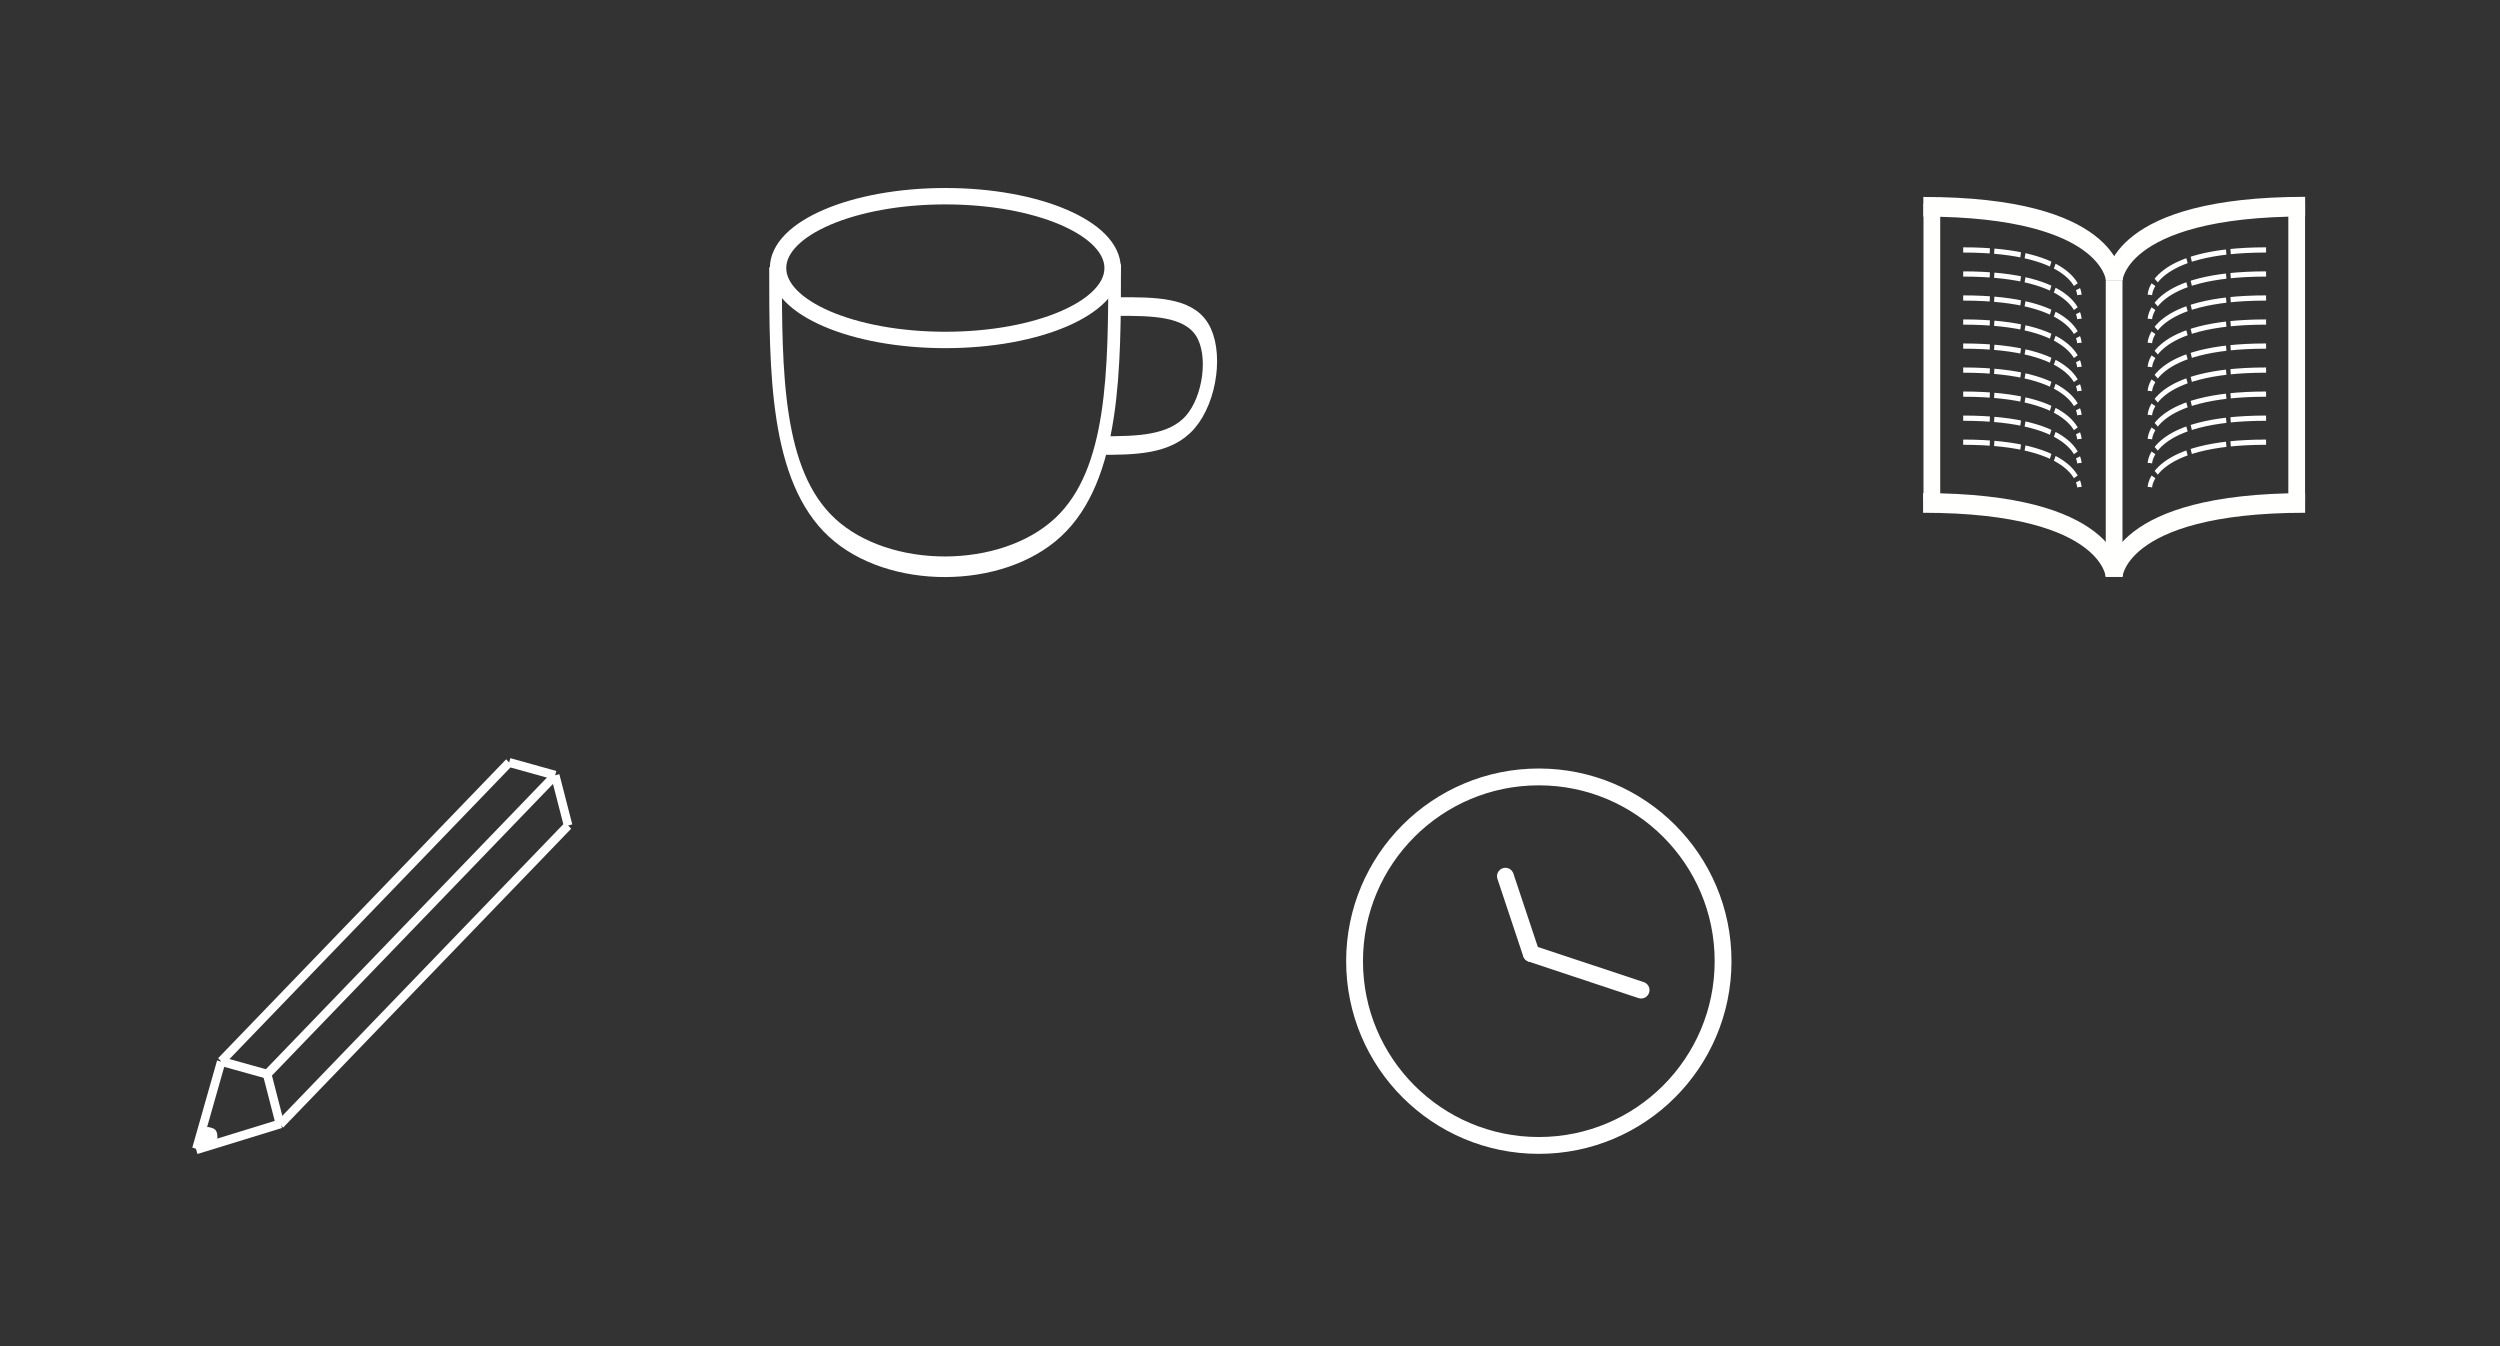 <?xml version="1.0" encoding="UTF-8" standalone="no"?>
<!-- Created with Inkscape (http://www.inkscape.org/) -->

<svg
   xmlns:dc="http://purl.org/dc/elements/1.1/"
   xmlns:cc="http://creativecommons.org/ns#"
   xmlns:rdf="http://www.w3.org/1999/02/22-rdf-syntax-ns#"
   xmlns:svg="http://www.w3.org/2000/svg"
   xmlns="http://www.w3.org/2000/svg"
   xmlns:sodipodi="http://sodipodi.sourceforge.net/DTD/sodipodi-0.dtd"
   xmlns:inkscape="http://www.inkscape.org/namespaces/inkscape"
   width="104px"
   height="56px"
   viewBox="0 0 104 56"
   version="1.1"
   id="SVGRoot"
   inkscape:version="0.92.5 (2060ec1f9f, 2020-04-08)"
   sodipodi:docname="lapis-caneca-relogio-livro.svg">
  <rect x="0" y="0" width="104" height="56" fill="#333333" stroke="none"/>
  <defs
     id="defs815">
    <inkscape:path-effect
       only_selected="false"
       apply_with_weight="true"
       apply_no_weight="true"
       helper_size="0"
       steps="2"
       weight="33.333"
       is_visible="true"
       id="path-effect872"
       effect="bspline" />
    <inkscape:path-effect
       only_selected="false"
       apply_with_weight="true"
       apply_no_weight="true"
       helper_size="0"
       steps="2"
       weight="33.333"
       is_visible="true"
       id="path-effect868"
       effect="bspline" />
    <inkscape:path-effect
       only_selected="false"
       apply_with_weight="true"
       apply_no_weight="true"
       helper_size="0"
       steps="2"
       weight="33.333"
       is_visible="true"
       id="path-effect864"
       effect="bspline" />
    <inkscape:path-effect
       effect="bspline"
       id="path-effect860"
       is_visible="true"
       weight="33.333"
       steps="2"
       helper_size="0"
       apply_no_weight="true"
       apply_with_weight="true"
       only_selected="false" />
    <inkscape:path-effect
       only_selected="false"
       apply_with_weight="true"
       apply_no_weight="true"
       helper_size="0"
       steps="2"
       weight="33.333"
       is_visible="true"
       id="path-effect856"
       effect="bspline" />
    <inkscape:path-effect
       only_selected="false"
       apply_with_weight="true"
       apply_no_weight="true"
       helper_size="0"
       steps="2"
       weight="33.333"
       is_visible="true"
       id="path-effect842"
       effect="bspline" />
    <inkscape:path-effect
       only_selected="false"
       apply_with_weight="true"
       apply_no_weight="true"
       helper_size="0"
       steps="2"
       weight="33.333"
       is_visible="true"
       id="path-effect850"
       effect="bspline" />
    <inkscape:path-effect
       effect="bspline"
       id="path-effect846"
       is_visible="true"
       weight="33.333"
       steps="2"
       helper_size="0"
       apply_no_weight="true"
       apply_with_weight="true"
       only_selected="false" />
    <inkscape:path-effect
       effect="bspline"
       id="path-effect832"
       is_visible="true"
       weight="33.333"
       steps="2"
       helper_size="0"
       apply_no_weight="true"
       apply_with_weight="true"
       only_selected="false" />
    <inkscape:path-effect
       only_selected="false"
       apply_with_weight="true"
       apply_no_weight="true"
       helper_size="0"
       steps="2"
       weight="33.333"
       is_visible="true"
       id="path-effect850-9"
       effect="bspline" />
    <inkscape:path-effect
       effect="bspline"
       id="path-effect846-3"
       is_visible="true"
       weight="33.333"
       steps="2"
       helper_size="0"
       apply_no_weight="true"
       apply_with_weight="true"
       only_selected="false" />
    <inkscape:path-effect
       effect="bspline"
       id="path-effect832-6"
       is_visible="true"
       weight="33.333"
       steps="2"
       helper_size="0"
       apply_no_weight="true"
       apply_with_weight="true"
       only_selected="false" />
    <inkscape:path-effect
       only_selected="false"
       apply_with_weight="true"
       apply_no_weight="true"
       helper_size="0"
       steps="2"
       weight="33.333"
       is_visible="true"
       id="path-effect1399"
       effect="bspline" />
    <inkscape:path-effect
       effect="bspline"
       id="path-effect1395"
       is_visible="true"
       weight="33.333"
       steps="2"
       helper_size="0"
       apply_no_weight="true"
       apply_with_weight="true"
       only_selected="false" />
    <inkscape:path-effect
       only_selected="false"
       apply_with_weight="true"
       apply_no_weight="true"
       helper_size="0"
       steps="2"
       weight="33.333"
       is_visible="true"
       id="path-effect1381"
       effect="bspline" />
    <inkscape:path-effect
       only_selected="false"
       apply_with_weight="true"
       apply_no_weight="true"
       helper_size="0"
       steps="2"
       weight="33.333"
       is_visible="true"
       id="path-effect1373"
       effect="bspline" />
  </defs>
  <sodipodi:namedview
     id="base"
     pagecolor="#000000"
     bordercolor="#999999"
     borderopacity="1.0"
     inkscape:pageopacity="0"
     inkscape:pageshadow="0"
     inkscape:zoom="4.9230769"
     inkscape:cx="52"
     inkscape:cy="19.875"
     inkscape:document-units="px"
     inkscape:current-layer="layer1"
     showgrid="false"
     inkscape:window-width="1366"
     inkscape:window-height="691"
     inkscape:window-x="0"
     inkscape:window-y="0"
     inkscape:window-maximized="1"
     inkscape:pagecheckerboard="true" />
  <g
     inkscape:label="Camada 1"
     inkscape:groupmode="layer"
     id="layer1">
    <g
       id="layer1-7"
       inkscape:label="Camada 1">
      <g
         inkscape:label="Camada 1"
         id="layer1-35">
        <g
           id="layer1-3"
           inkscape:label="Camada 1"
           transform="translate(-0.097,23.77)">
          <g
             transform="matrix(0.493,0,0,0.513,8.128,7.779)"
             id="g835">
            <path
               style="fill:none;stroke:#ffffff;stroke-width:0.725;stroke-linecap:butt;stroke-linejoin:miter;stroke-miterlimit:4;stroke-dasharray:none;stroke-opacity:1"
               d="m 2.376,24.594 -2.092,7.073"
               id="path37"
               inkscape:connector-curvature="0" />
            <path
               inkscape:connector-curvature="0"
               id="path39"
               d="M 0.269,31.732 7.401,29.623"
               style="fill:none;stroke:#ffffff;stroke-width:0.725;stroke-linecap:butt;stroke-linejoin:miter;stroke-miterlimit:4;stroke-dasharray:none;stroke-opacity:1" />
            <path
               style="fill:none;stroke:#ffffff;stroke-width:0.725;stroke-linecap:butt;stroke-linejoin:miter;stroke-miterlimit:4;stroke-dasharray:none;stroke-opacity:1"
               d="M 2.37,24.569 6.253,25.61"
               id="path41"
               inkscape:connector-curvature="0" />
            <path
               inkscape:connector-curvature="0"
               id="path45"
               d="M 7.344,29.683 6.253,25.61"
               style="fill:none;stroke:#ffffff;stroke-width:0.725;stroke-linecap:butt;stroke-linejoin:miter;stroke-miterlimit:4;stroke-dasharray:none;stroke-opacity:1" />
            <path
               inkscape:connector-curvature="0"
               id="path856"
               d="m 26.675,0.331 3.883,1.04"
               style="fill:none;stroke:#ffffff;stroke-width:0.725;stroke-linecap:butt;stroke-linejoin:miter;stroke-miterlimit:4;stroke-dasharray:none;stroke-opacity:1" />
            <path
               style="fill:none;stroke:#ffffff;stroke-width:0.725;stroke-linecap:butt;stroke-linejoin:miter;stroke-miterlimit:4;stroke-dasharray:none;stroke-opacity:1"
               d="M 31.649,5.445 30.558,1.372"
               id="path858"
               inkscape:connector-curvature="0" />
            <path
               style="fill:none;stroke:#ffffff;stroke-width:0.725;stroke-linecap:butt;stroke-linejoin:miter;stroke-miterlimit:4;stroke-dasharray:none;stroke-opacity:1"
               d="M 26.675,0.331 2.37,24.569"
               id="path862"
               inkscape:connector-curvature="0" />
            <path
               inkscape:connector-curvature="0"
               id="path864"
               d="M 31.649,5.445 7.344,29.683"
               style="fill:none;stroke:#ffffff;stroke-width:0.725;stroke-linecap:butt;stroke-linejoin:miter;stroke-miterlimit:4;stroke-dasharray:none;stroke-opacity:1" />
            <path
               inkscape:connector-curvature="0"
               id="path872"
               d="M 30.558,1.372 6.253,25.61"
               style="fill:none;stroke:#ffffff;stroke-width:0.725;stroke-linecap:butt;stroke-linejoin:miter;stroke-miterlimit:4;stroke-dasharray:none;stroke-opacity:1" />
            <path
               style="fill:#ffffff;fill-opacity:1;fill-rule:evenodd;stroke:#ffffff;stroke-width:0.52;stroke-miterlimit:4;stroke-dasharray:none;stroke-opacity:1"
               d="m 0.939,31.011 c 0,-0.079 0.207,-0.825 0.238,-0.861 0.01,-0.012 0.14,0.011 0.289,0.051 0.237,0.064 0.276,0.103 0.316,0.318 0.025,0.135 0.021,0.269 -0.01,0.298 -0.044,0.042 -0.729,0.268 -0.813,0.268 -0.012,0 -0.022,-0.033 -0.022,-0.074 z"
               id="path891"
               inkscape:connector-curvature="0" />
          </g>
        </g>
        <g
           id="layer1-1"
           inkscape:label="Camada 1"
           transform="translate(25.315,-0.09)">
          <g
             transform="translate(-0.033,0.081)"
             id="g919">
            <g
               id="g910">
              <g
                 id="g902">
                <g
                   id="g895">
                  <g
                     id="g889">
                    <ellipse
                       style="fill:#ffffff;fill-opacity:0;fill-rule:evenodd;stroke:#ffffff;stroke-width:0.682;stroke-miterlimit:4;stroke-dasharray:none;stroke-opacity:1"
                       id="path29"
                       cx="14.044"
                       cy="11.161"
                       rx="6.959"
                       ry="2.99" />
                    <path
                       style="fill:none;stroke:#ffffff;stroke-width:0.594;stroke-linecap:butt;stroke-linejoin:miter;stroke-miterlimit:4;stroke-dasharray:none;stroke-opacity:1"
                       d="m 7.999,12.952 c 0,3.004 0,6.009 2.646,7.513 2.646,1.503 7.932,1.503 10.576,-0.014 2.644,-1.518 2.644,-4.553 2.644,-7.586"
                       id="path840"
                       inkscape:connector-curvature="0"
                       inkscape:path-effect="#path-effect842"
                       inkscape:original-d="m 7.9991455,12.952311 c 0.001,3.004204 0.001,6.009408 0,9.015612 5.2913295,-10e-4 10.5781385,-10e-4 15.8657085,0 10e-4,-3.035093 10e-4,-6.070334 0,-9.104"
                       transform="matrix(0.889,0,0,1.442,-0.13,-7.547)" />
                    <path
                       style="fill:none;stroke:#ffffff;stroke-width:0.594;stroke-linecap:butt;stroke-linejoin:miter;stroke-miterlimit:4;stroke-dasharray:none;stroke-opacity:1"
                       d="m 23.625,13.062 c 1.48,0 2.959,0 3.698,0.739 0.739,0.739 0.739,2.219 0.01,2.959 C 26.604,17.5 25.147,17.5 23.688,17.5"
                       id="path870"
                       inkscape:connector-curvature="0"
                       inkscape:path-effect="#path-effect872"
                       inkscape:original-d="m 23.625,13.0625 c 1.480167,-10e-4 2.959333,-10e-4 4.4375,0 0.001,1.477167 0.001,2.957333 0,4.4375 -1.458319,-0.001 -2.915667,-0.001 -4.375,0"
                       transform="matrix(0.984,-0.002,-0.171,1.303,0.197,-4.211)" />
                  </g>
                </g>
              </g>
            </g>
          </g>
        </g>
      </g>
      <g
         transform="translate(48.015,23.985)"
         inkscape:label="Camada 1"
         id="layer1-2">
        <circle
           style="fill:#000000;fill-opacity:0;fill-rule:evenodd;stroke:#ffffff;stroke-width:0.7;stroke-miterlimit:4;stroke-dasharray:none;stroke-opacity:1"
           id="path23"
           cx="16"
           cy="16"
           r="7.665" />
        <path
           style="fill:none;stroke:#ffffff;stroke-width:0.946;stroke-linecap:round;stroke-linejoin:round;stroke-miterlimit:4;stroke-dasharray:none;stroke-opacity:1"
           d="m 15.973,15.973 c -0.684,-2.053 -1.368,-4.106 -2.051,-6.158"
           id="path844"
           inkscape:connector-curvature="0"
           inkscape:path-effect="#path-effect846-3"
           inkscape:original-d="m 15.972656,15.972656 c -0.68283,-2.05371 -1.366661,-4.106421 -2.051491,-6.1581313"
           transform="matrix(0,0.739,0.741,0,8.418,5.399)" />
        <path
           transform="matrix(0.522,0,0,0.522,7.343,7.342)"
           inkscape:original-d="m 15.972656,15.972656 c -0.68283,-2.05371 -1.366661,-4.106421 -2.051491,-6.1581313"
           inkscape:path-effect="#path-effect850-9"
           inkscape:connector-curvature="0"
           id="path848"
           d="m 15.973,15.973 c -0.684,-2.053 -1.368,-4.106 -2.051,-6.158"
           style="fill:none;stroke:#ffffff;stroke-width:1.34;stroke-linecap:round;stroke-linejoin:round;stroke-miterlimit:4;stroke-dasharray:none;stroke-opacity:1" />
      </g>
    </g>
    <g
       id="layer1-29"
       inkscape:label="Camada 1"
       transform="translate(79.926,8.115)">
      <g
         transform="matrix(0.994,0,0,1.167,-0.062,-0.012)"
         id="g1418">
        <g
           id="g1408">
          <path
             inkscape:original-d="m 8.131728,3.0511071 c 10e-4,3.5198025 10e-4,7.0406049 0,10.5624079"
             inkscape:path-effect="#path-effect1373"
             inkscape:connector-curvature="0"
             id="path1371"
             d="m 8.132,3.051 c 0,3.52 0,7.041 0,10.562"
             style="fill:none;stroke:#fffffe;stroke-width:0.7;stroke-linecap:butt;stroke-linejoin:miter;stroke-miterlimit:4;stroke-dasharray:none;stroke-opacity:1" />
          <path
             inkscape:connector-curvature="0"
             id="path1385"
             d="m 0.148,0.427 c 7.951,0 7.995,2.628 7.995,2.628"
             style="fill:none;stroke:#fffffe;stroke-width:0.7;stroke-linecap:butt;stroke-linejoin:miter;stroke-miterlimit:4;stroke-dasharray:none;stroke-opacity:1" />
          <path
             style="fill:none;stroke:#fffffe;stroke-width:0.7;stroke-linecap:butt;stroke-linejoin:miter;stroke-miterlimit:4;stroke-dasharray:none;stroke-opacity:1"
             d="m 16.126,0.423 c -7.951,0 -7.995,2.628 -7.995,2.628"
             id="path1387"
             inkscape:connector-curvature="0" />
          <path
             inkscape:connector-curvature="0"
             id="path1389"
             d="m 16.126,10.985 c -7.951,0 -7.995,2.628 -7.995,2.628"
             style="fill:none;stroke:#fffffe;stroke-width:0.7;stroke-linecap:butt;stroke-linejoin:miter;stroke-miterlimit:4;stroke-dasharray:none;stroke-opacity:1" />
          <path
             style="fill:none;stroke:#fffffe;stroke-width:0.7;stroke-linecap:butt;stroke-linejoin:miter;stroke-miterlimit:4;stroke-dasharray:none;stroke-opacity:1"
             d="m 0.137,10.985 c 7.951,0 7.995,2.628 7.995,2.628"
             id="path1391"
             inkscape:connector-curvature="0" />
          <path
             transform="translate(-7.628,-2.742)"
             style="fill:none;stroke:#fffffe;stroke-width:0.7;stroke-linecap:butt;stroke-linejoin:miter;stroke-miterlimit:4;stroke-dasharray:none;stroke-opacity:1"
             d="m 8.132,3.051 c 0,3.52 0,7.041 0,10.562"
             id="path1393"
             inkscape:connector-curvature="0"
             inkscape:path-effect="#path-effect1395"
             inkscape:original-d="m 8.131728,3.0511071 c 10e-4,3.5198025 10e-4,7.0406049 0,10.5624079" />
          <path
             inkscape:original-d="m 8.131728,3.0511071 c 10e-4,3.5198025 10e-4,7.0406049 0,10.5624079"
             inkscape:path-effect="#path-effect1399"
             inkscape:connector-curvature="0"
             id="path1397"
             d="m 8.132,3.051 c 0,3.52 0,7.041 0,10.562"
             style="fill:none;stroke:#fffffe;stroke-width:0.7;stroke-linecap:butt;stroke-linejoin:miter;stroke-miterlimit:4;stroke-dasharray:none;stroke-opacity:1"
             transform="translate(7.641,-2.72)" />
          <g
             style="stroke:#ffffff;stroke-opacity:1"
             id="g1520">
            <path
               inkscape:connector-curvature="0"
               id="path1430"
               d="m 1.816,2.823 c 4.836,0 4.862,1.599 4.862,1.599"
               style="fill:none;stroke:#ffffff;stroke-width:0.186;stroke-linecap:butt;stroke-linejoin:miter;stroke-miterlimit:4;stroke-dasharray:1.114, 0.186;stroke-dashoffset:0;stroke-opacity:1" />
            <path
               style="fill:none;stroke:#ffffff;stroke-width:0.186;stroke-linecap:butt;stroke-linejoin:miter;stroke-miterlimit:4;stroke-dasharray:1.114, 0.186;stroke-dashoffset:0;stroke-opacity:1"
               d="m 1.816,1.966 c 4.836,0 4.862,1.599 4.862,1.599"
               id="path1436"
               inkscape:connector-curvature="0" />
            <path
               style="fill:none;stroke:#ffffff;stroke-width:0.186;stroke-linecap:butt;stroke-linejoin:miter;stroke-miterlimit:4;stroke-dasharray:1.114, 0.186;stroke-dashoffset:0;stroke-opacity:1"
               d="m 1.816,3.679 c 4.836,0 4.862,1.599 4.862,1.599"
               id="path1438"
               inkscape:connector-curvature="0" />
            <path
               inkscape:connector-curvature="0"
               id="path1440"
               d="m 1.816,4.536 c 4.836,0 4.862,1.599 4.862,1.599"
               style="fill:none;stroke:#ffffff;stroke-width:0.186;stroke-linecap:butt;stroke-linejoin:miter;stroke-miterlimit:4;stroke-dasharray:1.114, 0.186;stroke-dashoffset:0;stroke-opacity:1" />
            <path
               style="fill:none;stroke:#ffffff;stroke-width:0.186;stroke-linecap:butt;stroke-linejoin:miter;stroke-miterlimit:4;stroke-dasharray:1.114, 0.186;stroke-dashoffset:0;stroke-opacity:1"
               d="m 1.816,5.393 c 4.836,0 4.862,1.599 4.862,1.599"
               id="path1442"
               inkscape:connector-curvature="0" />
            <path
               inkscape:connector-curvature="0"
               id="path1444"
               d="m 1.816,6.249 c 4.836,0 4.862,1.599 4.862,1.599"
               style="fill:none;stroke:#ffffff;stroke-width:0.186;stroke-linecap:butt;stroke-linejoin:miter;stroke-miterlimit:4;stroke-dasharray:1.114, 0.186;stroke-dashoffset:0;stroke-opacity:1" />
            <path
               style="fill:none;stroke:#ffffff;stroke-width:0.186;stroke-linecap:butt;stroke-linejoin:miter;stroke-miterlimit:4;stroke-dasharray:1.114, 0.186;stroke-dashoffset:0;stroke-opacity:1"
               d="m 1.816,7.106 c 4.836,0 4.862,1.599 4.862,1.599"
               id="path1446"
               inkscape:connector-curvature="0" />
            <path
               inkscape:connector-curvature="0"
               id="path1448"
               d="m 1.816,7.963 c 4.836,0 4.862,1.599 4.862,1.599"
               style="fill:none;stroke:#ffffff;stroke-width:0.186;stroke-linecap:butt;stroke-linejoin:miter;stroke-miterlimit:4;stroke-dasharray:1.114, 0.186;stroke-dashoffset:0;stroke-opacity:1" />
            <path
               style="fill:none;stroke:#ffffff;stroke-width:0.186;stroke-linecap:butt;stroke-linejoin:miter;stroke-miterlimit:4;stroke-dasharray:1.114, 0.186;stroke-dashoffset:0;stroke-opacity:1"
               d="m 1.816,8.819 c 4.836,0 4.862,1.599 4.862,1.599"
               id="path1450"
               inkscape:connector-curvature="0" />
          </g>
          <path
             inkscape:connector-curvature="0"
             id="path1463"
             d="m 14.492,2.823 c -4.836,0 -4.862,1.599 -4.862,1.599"
             style="fill:none;stroke:#ffffff;stroke-width:0.186;stroke-linecap:butt;stroke-linejoin:miter;stroke-miterlimit:4;stroke-dasharray:1.486, 0.186;stroke-dashoffset:0;stroke-opacity:1" />
          <path
             style="fill:none;stroke:#ffffff;stroke-width:0.186;stroke-linecap:butt;stroke-linejoin:miter;stroke-miterlimit:4;stroke-dasharray:1.486, 0.186;stroke-dashoffset:0;stroke-opacity:1"
             d="m 14.492,1.966 c -4.836,0 -4.862,1.599 -4.862,1.599"
             id="path1465"
             inkscape:connector-curvature="0" />
          <path
             style="fill:none;stroke:#ffffff;stroke-width:0.186;stroke-linecap:butt;stroke-linejoin:miter;stroke-miterlimit:4;stroke-dasharray:1.486, 0.186;stroke-dashoffset:0;stroke-opacity:1"
             d="m 14.492,3.679 c -4.836,0 -4.862,1.599 -4.862,1.599"
             id="path1467"
             inkscape:connector-curvature="0" />
          <path
             inkscape:connector-curvature="0"
             id="path1469"
             d="m 14.492,4.536 c -4.836,0 -4.862,1.599 -4.862,1.599"
             style="fill:none;stroke:#ffffff;stroke-width:0.186;stroke-linecap:butt;stroke-linejoin:miter;stroke-miterlimit:4;stroke-dasharray:1.486, 0.186;stroke-dashoffset:0;stroke-opacity:1" />
          <path
             style="fill:none;stroke:#ffffff;stroke-width:0.186;stroke-linecap:butt;stroke-linejoin:miter;stroke-miterlimit:4;stroke-dasharray:1.486, 0.186;stroke-dashoffset:0;stroke-opacity:1"
             d="m 14.492,5.393 c -4.836,0 -4.862,1.599 -4.862,1.599"
             id="path1471"
             inkscape:connector-curvature="0" />
          <path
             inkscape:connector-curvature="0"
             id="path1473"
             d="m 14.492,6.249 c -4.836,0 -4.862,1.599 -4.862,1.599"
             style="fill:none;stroke:#ffffff;stroke-width:0.186;stroke-linecap:butt;stroke-linejoin:miter;stroke-miterlimit:4;stroke-dasharray:1.486, 0.186;stroke-dashoffset:0;stroke-opacity:1" />
          <path
             style="fill:none;stroke:#ffffff;stroke-width:0.186;stroke-linecap:butt;stroke-linejoin:miter;stroke-miterlimit:4;stroke-dasharray:1.486, 0.186;stroke-dashoffset:0;stroke-opacity:1"
             d="m 14.492,7.106 c -4.836,0 -4.862,1.599 -4.862,1.599"
             id="path1475"
             inkscape:connector-curvature="0" />
          <path
             inkscape:connector-curvature="0"
             id="path1477"
             d="m 14.492,7.963 c -4.836,0 -4.862,1.599 -4.862,1.599"
             style="fill:none;stroke:#ffffff;stroke-width:0.186;stroke-linecap:butt;stroke-linejoin:miter;stroke-miterlimit:4;stroke-dasharray:1.486, 0.186;stroke-dashoffset:0;stroke-opacity:1" />
          <path
             style="fill:none;stroke:#ffffff;stroke-width:0.186;stroke-linecap:butt;stroke-linejoin:miter;stroke-miterlimit:4;stroke-dasharray:1.486, 0.186;stroke-dashoffset:0;stroke-opacity:1"
             d="m 14.492,8.819 c -4.836,0 -4.862,1.599 -4.862,1.599"
             id="path1479"
             inkscape:connector-curvature="0" />
        </g>
      </g>
    </g>
  </g>
</svg>
